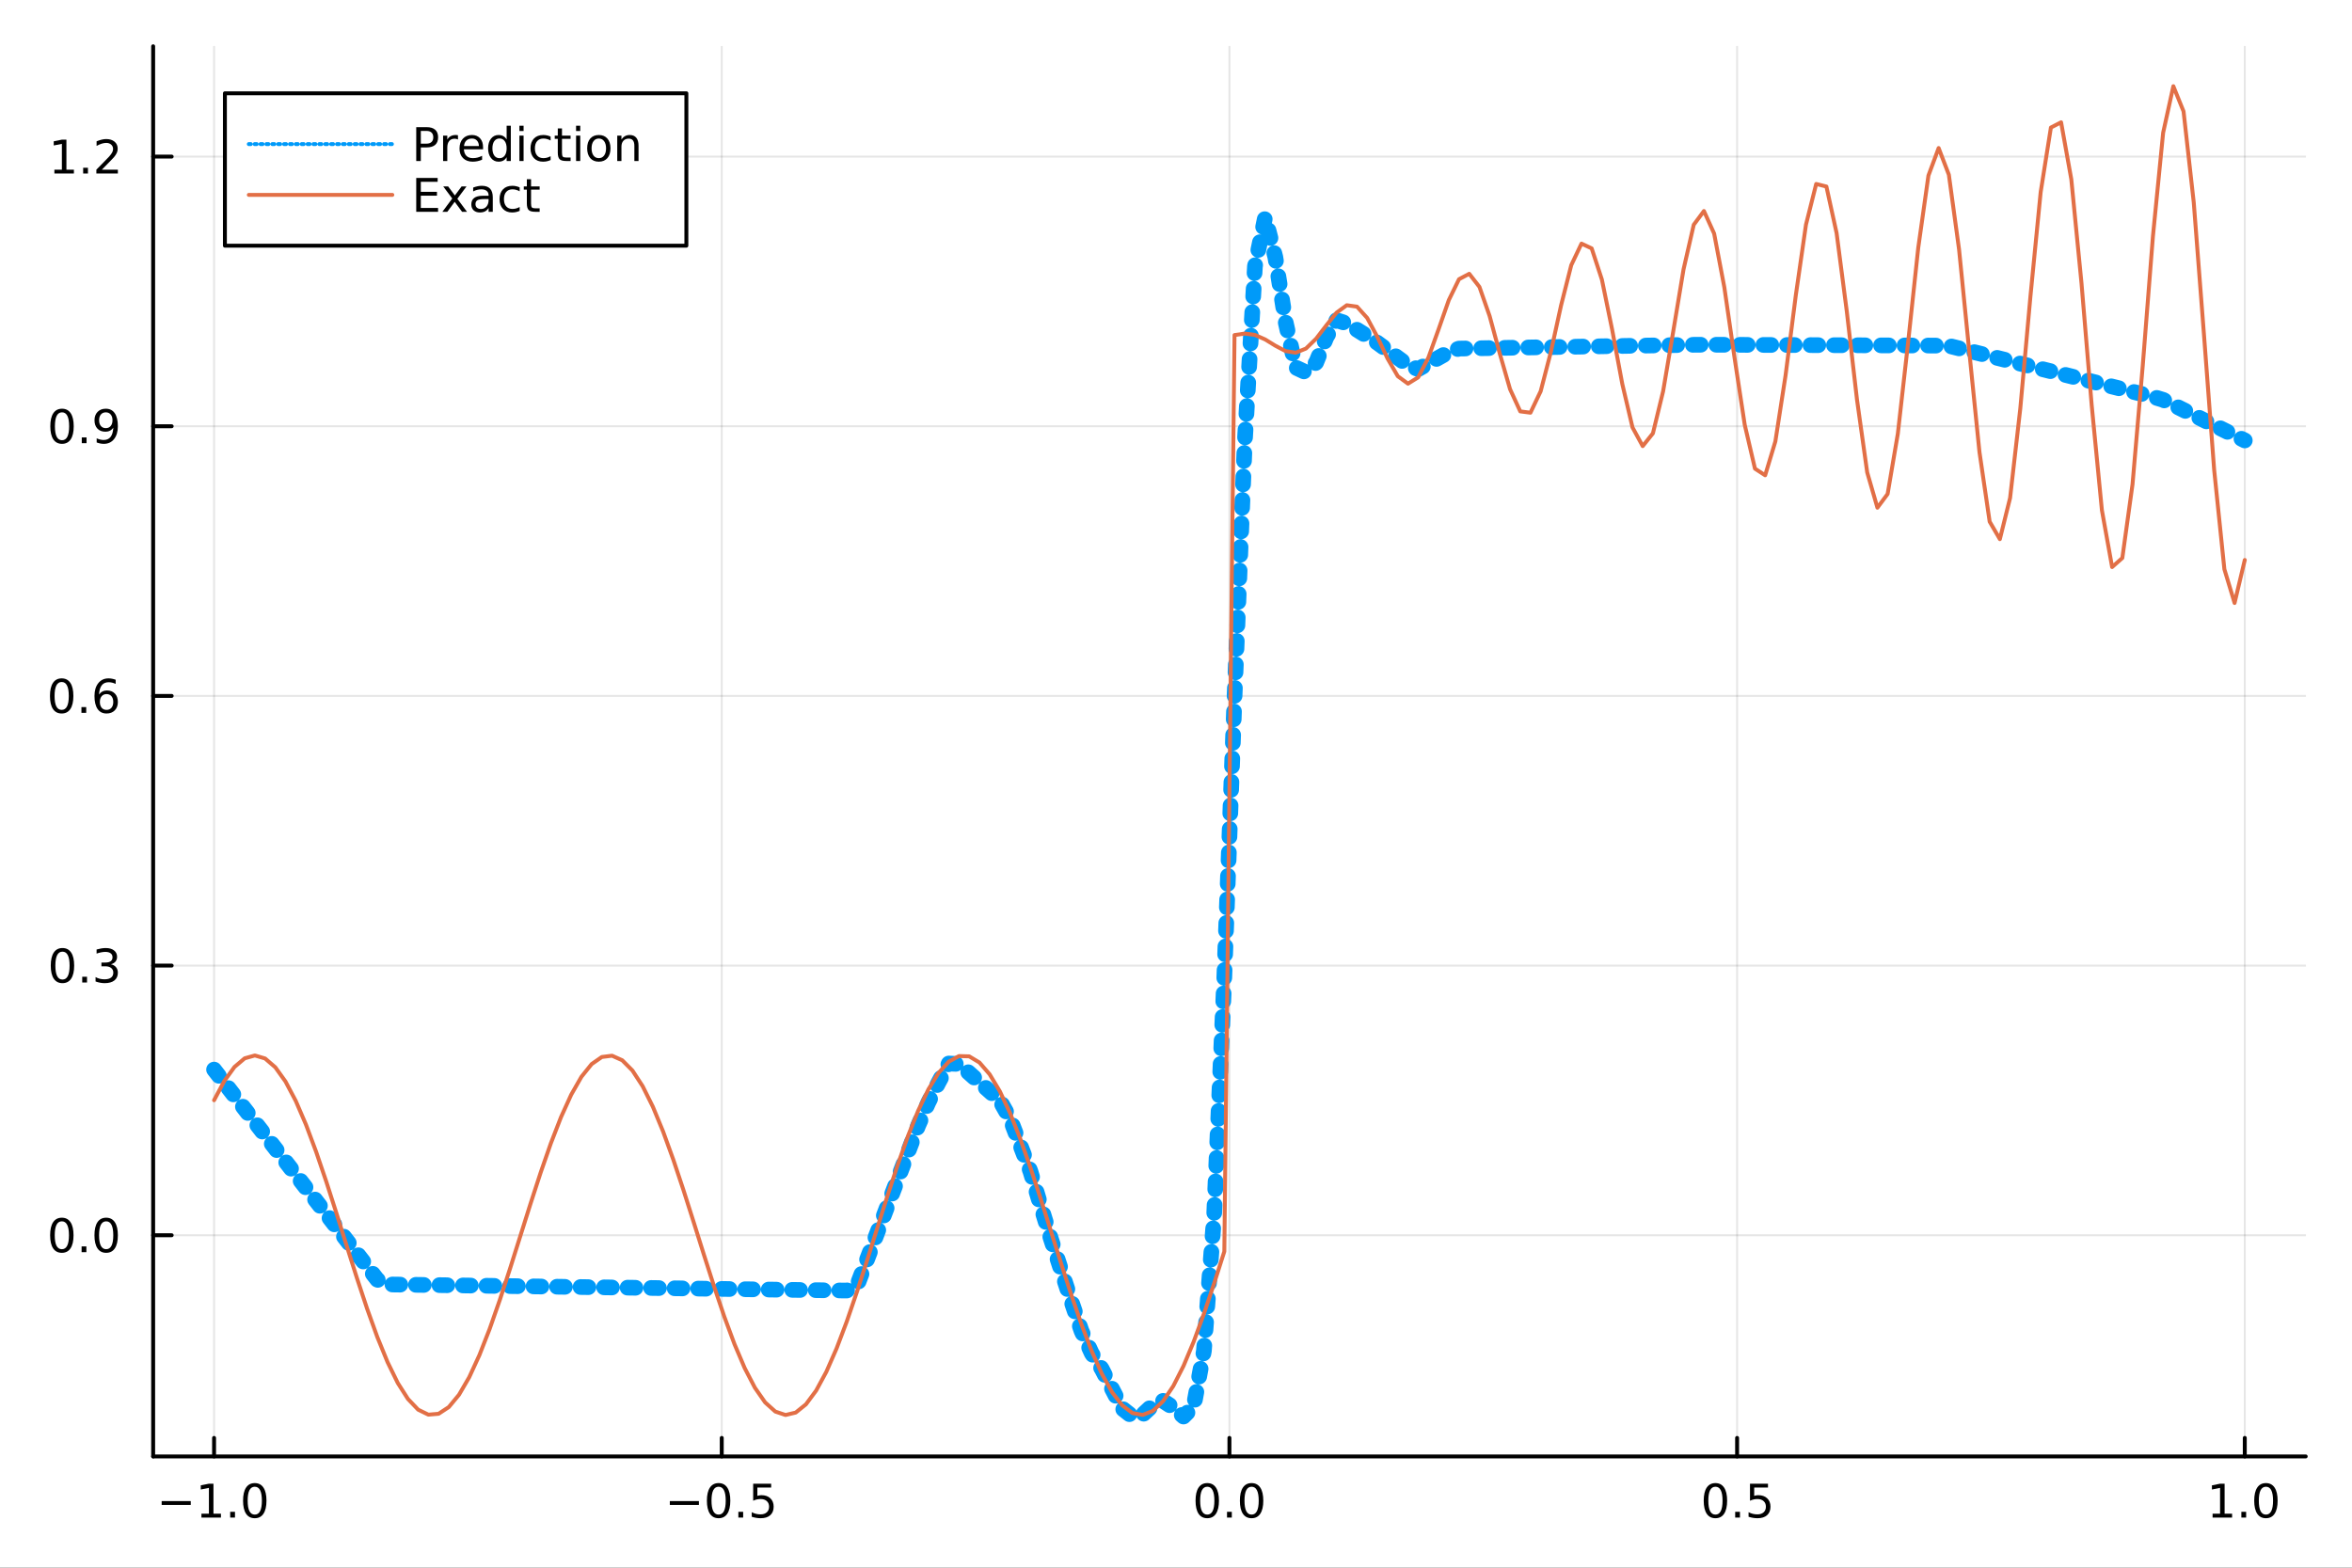 <?xml version="1.0" encoding="utf-8"?>
<svg xmlns="http://www.w3.org/2000/svg" xmlns:xlink="http://www.w3.org/1999/xlink" width="600" height="400" viewBox="0 0 2400 1600">
<rect x="0" y="0" width="2400" height="1600" fill="#333333" stroke="none"/>
<defs>
  <clipPath id="clip990">
    <rect x="0" y="0" width="2400" height="1600"/>
  </clipPath>
</defs>
<path clip-path="url(#clip990)" d="
M0 1600 L2400 1600 L2400 0 L0 0  Z
  " fill="#ffffff" fill-rule="evenodd" fill-opacity="1"/>
<defs>
  <clipPath id="clip991">
    <rect x="480" y="0" width="1681" height="1600"/>
  </clipPath>
</defs>
<path clip-path="url(#clip990)" d="
M156.274 1486.45 L2352.76 1486.45 L2352.76 47.244 L156.274 47.244  Z
  " fill="#ffffff" fill-rule="evenodd" fill-opacity="1"/>
<defs>
  <clipPath id="clip992">
    <rect x="156" y="47" width="2197" height="1440"/>
  </clipPath>
</defs>
<polyline clip-path="url(#clip992)" style="stroke:#000000; stroke-linecap:round; stroke-linejoin:round; stroke-width:2; stroke-opacity:0.1; fill:none" points="
  218.439,1486.45 218.439,47.244 
  "/>
<polyline clip-path="url(#clip992)" style="stroke:#000000; stroke-linecap:round; stroke-linejoin:round; stroke-width:2; stroke-opacity:0.1; fill:none" points="
  736.477,1486.45 736.477,47.244 
  "/>
<polyline clip-path="url(#clip992)" style="stroke:#000000; stroke-linecap:round; stroke-linejoin:round; stroke-width:2; stroke-opacity:0.1; fill:none" points="
  1254.52,1486.45 1254.52,47.244 
  "/>
<polyline clip-path="url(#clip992)" style="stroke:#000000; stroke-linecap:round; stroke-linejoin:round; stroke-width:2; stroke-opacity:0.1; fill:none" points="
  1772.55,1486.45 1772.55,47.244 
  "/>
<polyline clip-path="url(#clip992)" style="stroke:#000000; stroke-linecap:round; stroke-linejoin:round; stroke-width:2; stroke-opacity:0.1; fill:none" points="
  2290.59,1486.45 2290.59,47.244 
  "/>
<polyline clip-path="url(#clip990)" style="stroke:#000000; stroke-linecap:round; stroke-linejoin:round; stroke-width:4; stroke-opacity:1; fill:none" points="
  156.274,1486.45 2352.76,1486.45 
  "/>
<polyline clip-path="url(#clip990)" style="stroke:#000000; stroke-linecap:round; stroke-linejoin:round; stroke-width:4; stroke-opacity:1; fill:none" points="
  218.439,1486.45 218.439,1467.55 
  "/>
<polyline clip-path="url(#clip990)" style="stroke:#000000; stroke-linecap:round; stroke-linejoin:round; stroke-width:4; stroke-opacity:1; fill:none" points="
  736.477,1486.45 736.477,1467.55 
  "/>
<polyline clip-path="url(#clip990)" style="stroke:#000000; stroke-linecap:round; stroke-linejoin:round; stroke-width:4; stroke-opacity:1; fill:none" points="
  1254.52,1486.45 1254.52,1467.55 
  "/>
<polyline clip-path="url(#clip990)" style="stroke:#000000; stroke-linecap:round; stroke-linejoin:round; stroke-width:4; stroke-opacity:1; fill:none" points="
  1772.55,1486.45 1772.55,1467.55 
  "/>
<polyline clip-path="url(#clip990)" style="stroke:#000000; stroke-linecap:round; stroke-linejoin:round; stroke-width:4; stroke-opacity:1; fill:none" points="
  2290.59,1486.45 2290.59,1467.55 
  "/>
<path clip-path="url(#clip990)" d="M164.967 1532.02 L194.643 1532.02 L194.643 1535.95 L164.967 1535.95 L164.967 1532.02 Z" fill="#000000" fill-rule="evenodd" fill-opacity="1" /><path clip-path="url(#clip990)" d="M205.545 1544.91 L213.184 1544.91 L213.184 1518.55 L204.874 1520.21 L204.874 1515.95 L213.138 1514.29 L217.814 1514.29 L217.814 1544.91 L225.453 1544.91 L225.453 1548.85 L205.545 1548.85 L205.545 1544.91 Z" fill="#000000" fill-rule="evenodd" fill-opacity="1" /><path clip-path="url(#clip990)" d="M234.897 1542.97 L239.781 1542.97 L239.781 1548.85 L234.897 1548.85 L234.897 1542.97 Z" fill="#000000" fill-rule="evenodd" fill-opacity="1" /><path clip-path="url(#clip990)" d="M259.966 1517.37 Q256.355 1517.37 254.527 1520.93 Q252.721 1524.47 252.721 1531.6 Q252.721 1538.71 254.527 1542.27 Q256.355 1545.82 259.966 1545.82 Q263.601 1545.82 265.406 1542.27 Q267.235 1538.71 267.235 1531.6 Q267.235 1524.47 265.406 1520.93 Q263.601 1517.37 259.966 1517.37 M259.966 1513.66 Q265.776 1513.66 268.832 1518.27 Q271.911 1522.85 271.911 1531.6 Q271.911 1540.33 268.832 1544.94 Q265.776 1549.52 259.966 1549.52 Q254.156 1549.52 251.077 1544.94 Q248.022 1540.33 248.022 1531.6 Q248.022 1522.85 251.077 1518.27 Q254.156 1513.66 259.966 1513.66 Z" fill="#000000" fill-rule="evenodd" fill-opacity="1" /><path clip-path="url(#clip990)" d="M683.503 1532.02 L713.178 1532.02 L713.178 1535.95 L683.503 1535.95 L683.503 1532.02 Z" fill="#000000" fill-rule="evenodd" fill-opacity="1" /><path clip-path="url(#clip990)" d="M733.271 1517.37 Q729.66 1517.37 727.831 1520.93 Q726.026 1524.47 726.026 1531.6 Q726.026 1538.71 727.831 1542.27 Q729.66 1545.82 733.271 1545.82 Q736.905 1545.82 738.711 1542.27 Q740.539 1538.71 740.539 1531.6 Q740.539 1524.47 738.711 1520.93 Q736.905 1517.37 733.271 1517.37 M733.271 1513.66 Q739.081 1513.66 742.137 1518.27 Q745.215 1522.85 745.215 1531.6 Q745.215 1540.33 742.137 1544.94 Q739.081 1549.52 733.271 1549.52 Q727.461 1549.52 724.382 1544.94 Q721.327 1540.33 721.327 1531.6 Q721.327 1522.85 724.382 1518.27 Q727.461 1513.66 733.271 1513.66 Z" fill="#000000" fill-rule="evenodd" fill-opacity="1" /><path clip-path="url(#clip990)" d="M753.433 1542.97 L758.317 1542.97 L758.317 1548.85 L753.433 1548.85 L753.433 1542.97 Z" fill="#000000" fill-rule="evenodd" fill-opacity="1" /><path clip-path="url(#clip990)" d="M768.548 1514.29 L786.905 1514.29 L786.905 1518.22 L772.831 1518.22 L772.831 1526.7 Q773.849 1526.35 774.868 1526.19 Q775.886 1526 776.905 1526 Q782.692 1526 786.072 1529.17 Q789.451 1532.34 789.451 1537.76 Q789.451 1543.34 785.979 1546.44 Q782.507 1549.52 776.187 1549.52 Q774.011 1549.52 771.743 1549.15 Q769.498 1548.78 767.09 1548.04 L767.09 1543.34 Q769.173 1544.47 771.396 1545.03 Q773.618 1545.58 776.095 1545.58 Q780.099 1545.58 782.437 1543.48 Q784.775 1541.37 784.775 1537.76 Q784.775 1534.15 782.437 1532.04 Q780.099 1529.94 776.095 1529.94 Q774.22 1529.94 772.345 1530.35 Q770.493 1530.77 768.548 1531.65 L768.548 1514.29 Z" fill="#000000" fill-rule="evenodd" fill-opacity="1" /><path clip-path="url(#clip990)" d="M1231.9 1517.37 Q1228.29 1517.37 1226.46 1520.93 Q1224.65 1524.47 1224.65 1531.6 Q1224.65 1538.71 1226.46 1542.27 Q1228.29 1545.82 1231.9 1545.82 Q1235.53 1545.82 1237.34 1542.27 Q1239.17 1538.71 1239.17 1531.6 Q1239.17 1524.47 1237.34 1520.93 Q1235.53 1517.37 1231.9 1517.37 M1231.9 1513.66 Q1237.71 1513.66 1240.77 1518.27 Q1243.84 1522.85 1243.84 1531.6 Q1243.84 1540.33 1240.77 1544.94 Q1237.71 1549.52 1231.9 1549.52 Q1226.09 1549.52 1223.01 1544.94 Q1219.96 1540.33 1219.96 1531.6 Q1219.96 1522.85 1223.01 1518.27 Q1226.09 1513.66 1231.9 1513.66 Z" fill="#000000" fill-rule="evenodd" fill-opacity="1" /><path clip-path="url(#clip990)" d="M1252.06 1542.97 L1256.95 1542.97 L1256.95 1548.85 L1252.06 1548.85 L1252.06 1542.97 Z" fill="#000000" fill-rule="evenodd" fill-opacity="1" /><path clip-path="url(#clip990)" d="M1277.13 1517.37 Q1273.52 1517.37 1271.69 1520.93 Q1269.89 1524.47 1269.89 1531.6 Q1269.89 1538.71 1271.69 1542.27 Q1273.52 1545.82 1277.13 1545.82 Q1280.76 1545.82 1282.57 1542.27 Q1284.4 1538.71 1284.4 1531.6 Q1284.4 1524.47 1282.57 1520.93 Q1280.76 1517.37 1277.13 1517.37 M1277.13 1513.66 Q1282.94 1513.66 1286 1518.27 Q1289.08 1522.85 1289.08 1531.6 Q1289.08 1540.33 1286 1544.94 Q1282.94 1549.52 1277.13 1549.52 Q1271.32 1549.52 1268.24 1544.94 Q1265.19 1540.33 1265.19 1531.6 Q1265.19 1522.85 1268.24 1518.27 Q1271.32 1513.66 1277.13 1513.66 Z" fill="#000000" fill-rule="evenodd" fill-opacity="1" /><path clip-path="url(#clip990)" d="M1750.44 1517.37 Q1746.82 1517.37 1745 1520.93 Q1743.19 1524.47 1743.19 1531.6 Q1743.19 1538.71 1745 1542.27 Q1746.82 1545.82 1750.44 1545.82 Q1754.07 1545.82 1755.88 1542.27 Q1757.7 1538.71 1757.7 1531.6 Q1757.7 1524.47 1755.88 1520.93 Q1754.07 1517.37 1750.44 1517.37 M1750.44 1513.66 Q1756.25 1513.66 1759.3 1518.27 Q1762.38 1522.85 1762.38 1531.6 Q1762.38 1540.33 1759.3 1544.94 Q1756.25 1549.52 1750.44 1549.52 Q1744.63 1549.52 1741.55 1544.94 Q1738.49 1540.33 1738.49 1531.6 Q1738.49 1522.85 1741.55 1518.27 Q1744.63 1513.66 1750.44 1513.66 Z" fill="#000000" fill-rule="evenodd" fill-opacity="1" /><path clip-path="url(#clip990)" d="M1770.6 1542.97 L1775.48 1542.97 L1775.48 1548.85 L1770.6 1548.85 L1770.6 1542.97 Z" fill="#000000" fill-rule="evenodd" fill-opacity="1" /><path clip-path="url(#clip990)" d="M1785.71 1514.29 L1804.07 1514.29 L1804.07 1518.22 L1790 1518.22 L1790 1526.7 Q1791.01 1526.35 1792.03 1526.19 Q1793.05 1526 1794.07 1526 Q1799.86 1526 1803.24 1529.17 Q1806.62 1532.34 1806.62 1537.76 Q1806.62 1543.34 1803.14 1546.44 Q1799.67 1549.52 1793.35 1549.52 Q1791.18 1549.52 1788.91 1549.15 Q1786.66 1548.78 1784.25 1548.04 L1784.25 1543.34 Q1786.34 1544.47 1788.56 1545.03 Q1790.78 1545.58 1793.26 1545.58 Q1797.26 1545.58 1799.6 1543.48 Q1801.94 1541.37 1801.94 1537.76 Q1801.94 1534.15 1799.6 1532.04 Q1797.26 1529.94 1793.26 1529.94 Q1791.38 1529.94 1789.51 1530.35 Q1787.66 1530.77 1785.71 1531.65 L1785.71 1514.29 Z" fill="#000000" fill-rule="evenodd" fill-opacity="1" /><path clip-path="url(#clip990)" d="M2257.74 1544.91 L2265.38 1544.91 L2265.38 1518.55 L2257.07 1520.21 L2257.07 1515.95 L2265.34 1514.29 L2270.01 1514.29 L2270.01 1544.91 L2277.65 1544.91 L2277.65 1548.85 L2257.74 1548.85 L2257.74 1544.91 Z" fill="#000000" fill-rule="evenodd" fill-opacity="1" /><path clip-path="url(#clip990)" d="M2287.1 1542.97 L2291.98 1542.97 L2291.98 1548.85 L2287.1 1548.85 L2287.1 1542.97 Z" fill="#000000" fill-rule="evenodd" fill-opacity="1" /><path clip-path="url(#clip990)" d="M2312.17 1517.37 Q2308.55 1517.37 2306.73 1520.93 Q2304.92 1524.47 2304.92 1531.6 Q2304.92 1538.71 2306.73 1542.27 Q2308.55 1545.82 2312.17 1545.82 Q2315.8 1545.82 2317.61 1542.27 Q2319.43 1538.71 2319.43 1531.6 Q2319.43 1524.47 2317.61 1520.93 Q2315.8 1517.37 2312.17 1517.37 M2312.17 1513.66 Q2317.98 1513.66 2321.03 1518.27 Q2324.11 1522.85 2324.11 1531.6 Q2324.11 1540.33 2321.03 1544.94 Q2317.98 1549.52 2312.17 1549.52 Q2306.36 1549.52 2303.28 1544.94 Q2300.22 1540.33 2300.22 1531.6 Q2300.22 1522.85 2303.28 1518.27 Q2306.36 1513.66 2312.17 1513.66 Z" fill="#000000" fill-rule="evenodd" fill-opacity="1" /><polyline clip-path="url(#clip992)" style="stroke:#000000; stroke-linecap:round; stroke-linejoin:round; stroke-width:2; stroke-opacity:0.1; fill:none" points="
  156.274,1260.7 2352.76,1260.7 
  "/>
<polyline clip-path="url(#clip992)" style="stroke:#000000; stroke-linecap:round; stroke-linejoin:round; stroke-width:2; stroke-opacity:0.1; fill:none" points="
  156.274,985.483 2352.76,985.483 
  "/>
<polyline clip-path="url(#clip992)" style="stroke:#000000; stroke-linecap:round; stroke-linejoin:round; stroke-width:2; stroke-opacity:0.1; fill:none" points="
  156.274,710.263 2352.76,710.263 
  "/>
<polyline clip-path="url(#clip992)" style="stroke:#000000; stroke-linecap:round; stroke-linejoin:round; stroke-width:2; stroke-opacity:0.1; fill:none" points="
  156.274,435.043 2352.76,435.043 
  "/>
<polyline clip-path="url(#clip992)" style="stroke:#000000; stroke-linecap:round; stroke-linejoin:round; stroke-width:2; stroke-opacity:0.1; fill:none" points="
  156.274,159.822 2352.76,159.822 
  "/>
<polyline clip-path="url(#clip990)" style="stroke:#000000; stroke-linecap:round; stroke-linejoin:round; stroke-width:4; stroke-opacity:1; fill:none" points="
  156.274,1486.45 156.274,47.244 
  "/>
<polyline clip-path="url(#clip990)" style="stroke:#000000; stroke-linecap:round; stroke-linejoin:round; stroke-width:4; stroke-opacity:1; fill:none" points="
  156.274,1260.7 175.172,1260.7 
  "/>
<polyline clip-path="url(#clip990)" style="stroke:#000000; stroke-linecap:round; stroke-linejoin:round; stroke-width:4; stroke-opacity:1; fill:none" points="
  156.274,985.483 175.172,985.483 
  "/>
<polyline clip-path="url(#clip990)" style="stroke:#000000; stroke-linecap:round; stroke-linejoin:round; stroke-width:4; stroke-opacity:1; fill:none" points="
  156.274,710.263 175.172,710.263 
  "/>
<polyline clip-path="url(#clip990)" style="stroke:#000000; stroke-linecap:round; stroke-linejoin:round; stroke-width:4; stroke-opacity:1; fill:none" points="
  156.274,435.043 175.172,435.043 
  "/>
<polyline clip-path="url(#clip990)" style="stroke:#000000; stroke-linecap:round; stroke-linejoin:round; stroke-width:4; stroke-opacity:1; fill:none" points="
  156.274,159.822 175.172,159.822 
  "/>
<path clip-path="url(#clip990)" d="M63.099 1246.5 Q59.487 1246.5 57.659 1250.07 Q55.853 1253.61 55.853 1260.74 Q55.853 1267.84 57.659 1271.41 Q59.487 1274.95 63.099 1274.95 Q66.733 1274.95 68.538 1271.41 Q70.367 1267.84 70.367 1260.74 Q70.367 1253.61 68.538 1250.07 Q66.733 1246.5 63.099 1246.5 M63.099 1242.8 Q68.909 1242.8 71.964 1247.4 Q75.043 1251.99 75.043 1260.74 Q75.043 1269.46 71.964 1274.07 Q68.909 1278.65 63.099 1278.65 Q57.288 1278.65 54.21 1274.07 Q51.154 1269.46 51.154 1260.74 Q51.154 1251.99 54.21 1247.4 Q57.288 1242.8 63.099 1242.8 Z" fill="#000000" fill-rule="evenodd" fill-opacity="1" /><path clip-path="url(#clip990)" d="M83.26 1272.1 L88.145 1272.1 L88.145 1277.98 L83.26 1277.98 L83.26 1272.1 Z" fill="#000000" fill-rule="evenodd" fill-opacity="1" /><path clip-path="url(#clip990)" d="M108.33 1246.5 Q104.719 1246.5 102.89 1250.07 Q101.084 1253.61 101.084 1260.74 Q101.084 1267.84 102.89 1271.41 Q104.719 1274.95 108.33 1274.95 Q111.964 1274.95 113.77 1271.41 Q115.598 1267.84 115.598 1260.74 Q115.598 1253.61 113.77 1250.07 Q111.964 1246.5 108.33 1246.5 M108.33 1242.8 Q114.14 1242.8 117.195 1247.4 Q120.274 1251.99 120.274 1260.74 Q120.274 1269.46 117.195 1274.07 Q114.14 1278.65 108.33 1278.65 Q102.52 1278.65 99.441 1274.07 Q96.385 1269.46 96.385 1260.74 Q96.385 1251.99 99.441 1247.4 Q102.52 1242.8 108.33 1242.8 Z" fill="#000000" fill-rule="evenodd" fill-opacity="1" /><path clip-path="url(#clip990)" d="M63.747 971.282 Q60.136 971.282 58.307 974.846 Q56.501 978.388 56.501 985.518 Q56.501 992.624 58.307 996.189 Q60.136 999.731 63.747 999.731 Q67.381 999.731 69.186 996.189 Q71.015 992.624 71.015 985.518 Q71.015 978.388 69.186 974.846 Q67.381 971.282 63.747 971.282 M63.747 967.578 Q69.557 967.578 72.612 972.184 Q75.691 976.768 75.691 985.518 Q75.691 994.244 72.612 998.851 Q69.557 1003.43 63.747 1003.43 Q57.937 1003.43 54.858 998.851 Q51.802 994.244 51.802 985.518 Q51.802 976.768 54.858 972.184 Q57.937 967.578 63.747 967.578 Z" fill="#000000" fill-rule="evenodd" fill-opacity="1" /><path clip-path="url(#clip990)" d="M83.909 996.883 L88.793 996.883 L88.793 1002.76 L83.909 1002.76 L83.909 996.883 Z" fill="#000000" fill-rule="evenodd" fill-opacity="1" /><path clip-path="url(#clip990)" d="M113.145 984.129 Q116.501 984.846 118.376 987.115 Q120.274 989.383 120.274 992.717 Q120.274 997.832 116.756 1000.63 Q113.237 1003.43 106.756 1003.43 Q104.58 1003.43 102.265 1002.99 Q99.973 1002.58 97.52 1001.72 L97.52 997.207 Q99.464 998.342 101.779 998.92 Q104.094 999.499 106.617 999.499 Q111.015 999.499 113.307 997.763 Q115.621 996.027 115.621 992.717 Q115.621 989.661 113.469 987.948 Q111.339 986.212 107.52 986.212 L103.492 986.212 L103.492 982.37 L107.705 982.37 Q111.154 982.37 112.983 981.004 Q114.811 979.615 114.811 977.022 Q114.811 974.36 112.913 972.948 Q111.038 971.513 107.52 971.513 Q105.598 971.513 103.399 971.93 Q101.2 972.346 98.561 973.226 L98.561 969.059 Q101.223 968.319 103.538 967.948 Q105.876 967.578 107.936 967.578 Q113.26 967.578 116.362 970.008 Q119.464 972.416 119.464 976.536 Q119.464 979.407 117.82 981.397 Q116.177 983.365 113.145 984.129 Z" fill="#000000" fill-rule="evenodd" fill-opacity="1" /><path clip-path="url(#clip990)" d="M62.937 696.061 Q59.325 696.061 57.497 699.626 Q55.691 703.168 55.691 710.297 Q55.691 717.404 57.497 720.969 Q59.325 724.51 62.937 724.51 Q66.571 724.51 68.376 720.969 Q70.205 717.404 70.205 710.297 Q70.205 703.168 68.376 699.626 Q66.571 696.061 62.937 696.061 M62.937 692.358 Q68.747 692.358 71.802 696.964 Q74.881 701.548 74.881 710.297 Q74.881 719.024 71.802 723.631 Q68.747 728.214 62.937 728.214 Q57.126 728.214 54.048 723.631 Q50.992 719.024 50.992 710.297 Q50.992 701.548 54.048 696.964 Q57.126 692.358 62.937 692.358 Z" fill="#000000" fill-rule="evenodd" fill-opacity="1" /><path clip-path="url(#clip990)" d="M83.098 721.663 L87.983 721.663 L87.983 727.543 L83.098 727.543 L83.098 721.663 Z" fill="#000000" fill-rule="evenodd" fill-opacity="1" /><path clip-path="url(#clip990)" d="M108.746 708.399 Q105.598 708.399 103.746 710.552 Q101.918 712.705 101.918 716.455 Q101.918 720.182 103.746 722.358 Q105.598 724.51 108.746 724.51 Q111.895 724.51 113.723 722.358 Q115.575 720.182 115.575 716.455 Q115.575 712.705 113.723 710.552 Q111.895 708.399 108.746 708.399 M118.029 693.747 L118.029 698.006 Q116.27 697.173 114.464 696.733 Q112.682 696.293 110.922 696.293 Q106.293 696.293 103.839 699.418 Q101.409 702.543 101.061 708.862 Q102.427 706.848 104.487 705.784 Q106.547 704.696 109.024 704.696 Q114.233 704.696 117.242 707.867 Q120.274 711.015 120.274 716.455 Q120.274 721.779 117.126 724.996 Q113.978 728.214 108.746 728.214 Q102.751 728.214 99.58 723.631 Q96.409 719.024 96.409 710.297 Q96.409 702.103 100.297 697.242 Q104.186 692.358 110.737 692.358 Q112.496 692.358 114.279 692.705 Q116.084 693.052 118.029 693.747 Z" fill="#000000" fill-rule="evenodd" fill-opacity="1" /><path clip-path="url(#clip990)" d="M63.284 420.841 Q59.673 420.841 57.844 424.406 Q56.038 427.948 56.038 435.077 Q56.038 442.184 57.844 445.749 Q59.673 449.29 63.284 449.29 Q66.918 449.29 68.724 445.749 Q70.552 442.184 70.552 435.077 Q70.552 427.948 68.724 424.406 Q66.918 420.841 63.284 420.841 M63.284 417.138 Q69.094 417.138 72.149 421.744 Q75.228 426.327 75.228 435.077 Q75.228 443.804 72.149 448.411 Q69.094 452.994 63.284 452.994 Q57.474 452.994 54.395 448.411 Q51.339 443.804 51.339 435.077 Q51.339 426.327 54.395 421.744 Q57.474 417.138 63.284 417.138 Z" fill="#000000" fill-rule="evenodd" fill-opacity="1" /><path clip-path="url(#clip990)" d="M83.446 446.443 L88.33 446.443 L88.33 452.323 L83.446 452.323 L83.446 446.443 Z" fill="#000000" fill-rule="evenodd" fill-opacity="1" /><path clip-path="url(#clip990)" d="M98.654 451.605 L98.654 447.346 Q100.413 448.179 102.219 448.619 Q104.024 449.059 105.76 449.059 Q110.39 449.059 112.82 445.957 Q115.274 442.832 115.621 436.489 Q114.279 438.48 112.219 439.545 Q110.158 440.61 107.658 440.61 Q102.473 440.61 99.441 437.485 Q96.432 434.337 96.432 428.897 Q96.432 423.573 99.58 420.355 Q102.728 417.138 107.959 417.138 Q113.955 417.138 117.103 421.744 Q120.274 426.327 120.274 435.077 Q120.274 443.249 116.385 448.133 Q112.52 452.994 105.969 452.994 Q104.209 452.994 102.404 452.647 Q100.598 452.299 98.654 451.605 M107.959 436.952 Q111.108 436.952 112.936 434.8 Q114.788 432.647 114.788 428.897 Q114.788 425.17 112.936 423.017 Q111.108 420.841 107.959 420.841 Q104.811 420.841 102.959 423.017 Q101.131 425.17 101.131 428.897 Q101.131 432.647 102.959 434.8 Q104.811 436.952 107.959 436.952 Z" fill="#000000" fill-rule="evenodd" fill-opacity="1" /><path clip-path="url(#clip990)" d="M55.506 173.167 L63.145 173.167 L63.145 146.802 L54.835 148.468 L54.835 144.209 L63.099 142.542 L67.774 142.542 L67.774 173.167 L75.413 173.167 L75.413 177.102 L55.506 177.102 L55.506 173.167 Z" fill="#000000" fill-rule="evenodd" fill-opacity="1" /><path clip-path="url(#clip990)" d="M84.858 171.223 L89.742 171.223 L89.742 177.102 L84.858 177.102 L84.858 171.223 Z" fill="#000000" fill-rule="evenodd" fill-opacity="1" /><path clip-path="url(#clip990)" d="M103.955 173.167 L120.274 173.167 L120.274 177.102 L98.33 177.102 L98.33 173.167 Q100.992 170.413 105.575 165.783 Q110.182 161.13 111.362 159.788 Q113.608 157.265 114.487 155.528 Q115.39 153.769 115.39 152.079 Q115.39 149.325 113.445 147.589 Q111.524 145.853 108.422 145.853 Q106.223 145.853 103.77 146.616 Q101.339 147.38 98.561 148.931 L98.561 144.209 Q101.385 143.075 103.839 142.496 Q106.293 141.917 108.33 141.917 Q113.7 141.917 116.895 144.603 Q120.089 147.288 120.089 151.778 Q120.089 153.908 119.279 155.829 Q118.492 157.728 116.385 160.32 Q115.807 160.991 112.705 164.209 Q109.603 167.403 103.955 173.167 Z" fill="#000000" fill-rule="evenodd" fill-opacity="1" /><polyline clip-path="url(#clip992)" style="stroke:#009af9; stroke-linecap:round; stroke-linejoin:round; stroke-width:16; stroke-opacity:1; fill:none" stroke-dasharray="8, 16" points="
  218.439,1091.64 228.852,1105.04 239.264,1118.44 249.677,1131.84 260.09,1145.24 270.503,1158.64 280.916,1172.03 291.329,1185.43 301.741,1198.83 312.154,1212.23 
  322.567,1225.63 332.98,1239.03 343.393,1252.43 353.805,1265.83 364.218,1279.23 374.631,1292.63 385.044,1306.03 395.457,1310.92 405.87,1311.06 416.282,1311.2 
  426.695,1311.34 437.108,1311.47 447.521,1311.61 457.934,1311.75 468.347,1311.89 478.759,1312.03 489.172,1312.17 499.585,1312.31 509.998,1312.45 520.411,1312.59 
  530.824,1312.73 541.236,1312.87 551.649,1313.01 562.062,1313.15 572.475,1313.29 582.888,1313.43 593.301,1313.57 603.713,1313.71 614.126,1313.85 624.539,1313.99 
  634.952,1314.12 645.365,1314.26 655.777,1314.4 666.19,1314.54 676.603,1314.68 687.016,1314.82 697.429,1314.96 707.842,1315.1 718.254,1315.24 728.667,1315.38 
  739.08,1315.52 749.493,1315.66 759.906,1315.8 770.319,1315.94 780.731,1316.08 791.144,1316.22 801.557,1316.36 811.97,1316.5 822.383,1316.64 832.796,1316.77 
  843.208,1316.91 853.621,1317.05 864.034,1317.14 874.447,1312.4 884.86,1285.11 895.273,1257.83 905.685,1230.54 916.098,1203.26 926.511,1175.97 936.924,1148.68 
  947.337,1124.99 957.749,1104.63 968.162,1085.45 978.575,1085.93 988.988,1095.22 999.401,1104.51 1009.81,1113.8 1020.23,1123.09 1030.64,1141.57 1041.05,1168.6 
  1051.46,1195.54 1061.88,1230.32 1072.29,1264.13 1082.7,1295.95 1093.12,1327.77 1103.53,1358.28 1113.94,1381.05 1124.35,1397.32 1134.77,1417.51 1145.18,1437.54 
  1155.59,1445.72 1166.01,1443.8 1176.42,1434.1 1186.83,1429.76 1197.24,1436.6 1207.66,1445.72 1218.07,1435.38 1228.48,1378.64 1238.9,1240.8 1249.31,996.918 
  1259.72,711.409 1270.13,452.296 1280.55,271.763 1290.96,221.652 1301.37,262.462 1311.79,328.382 1322.2,375.116 1332.61,380.014 1343.02,369.943 1353.44,344.201 
  1363.85,326.829 1374.26,330.09 1384.68,336.56 1395.09,343.081 1405.5,349.859 1415.91,357.502 1426.33,365.145 1436.74,372.787 1447.15,376.722 1457.57,370.907 
  1467.98,365.093 1478.39,359.278 1488.8,355.774 1499.22,355.606 1509.63,355.438 1520.04,355.269 1530.45,355.1 1540.87,354.932 1551.28,354.764 1561.69,354.595 
  1572.11,354.427 1582.52,354.258 1592.93,354.09 1603.34,353.921 1613.76,353.753 1624.17,353.584 1634.58,353.416 1645,353.247 1655.41,353.079 1665.82,352.911 
  1676.23,352.742 1686.65,352.573 1697.06,352.405 1707.47,352.236 1717.89,352.068 1728.3,351.9 1738.71,351.81 1749.12,351.85 1759.54,351.889 1769.95,351.928 
  1780.36,351.967 1790.78,352.006 1801.19,352.045 1811.6,352.084 1822.01,352.123 1832.43,352.162 1842.84,352.201 1853.25,352.241 1863.67,352.28 1874.08,352.319 
  1884.49,352.358 1894.9,352.396 1905.32,352.435 1915.73,352.475 1926.14,352.514 1936.56,352.553 1946.97,352.592 1957.38,352.631 1967.79,352.67 1978.21,352.709 
  1988.62,352.943 1999.03,355.54 2009.45,358.14 2019.86,360.738 2030.27,363.335 2040.68,365.933 2051.1,368.531 2061.51,371.129 2071.92,373.728 2082.33,376.326 
  2092.75,378.924 2103.16,381.523 2113.57,384.12 2123.99,386.719 2134.4,389.317 2144.81,391.915 2155.22,394.514 2165.64,397.111 2176.05,399.709 2186.46,402.307 
  2196.88,404.906 2207.29,408.088 2217.7,413.266 2228.11,418.444 2238.53,423.623 2248.94,428.801 2259.35,433.978 2269.77,439.157 2280.18,444.335 2290.59,449.513 
  
  "/>
<polyline clip-path="url(#clip992)" style="stroke:#e26f46; stroke-linecap:round; stroke-linejoin:round; stroke-width:4; stroke-opacity:1; fill:none" points="
  218.439,1122.91 228.852,1103.36 239.264,1088.95 249.677,1080.14 260.09,1077.22 270.503,1080.3 280.916,1089.26 291.329,1103.81 301.741,1123.49 312.154,1147.64 
  322.567,1175.49 332.98,1206.12 343.393,1238.52 353.805,1271.65 364.218,1304.43 374.631,1335.78 385.044,1364.67 395.457,1390.18 405.87,1411.45 416.282,1427.81 
  426.695,1438.72 437.108,1443.81 447.521,1442.93 457.934,1436.1 468.347,1423.54 478.759,1405.68 489.172,1383.08 499.585,1356.48 509.998,1326.76 520.411,1294.89 
  530.824,1261.89 541.236,1228.86 551.649,1196.87 562.062,1166.96 572.475,1140.12 582.888,1117.2 593.301,1098.97 603.713,1086.02 614.126,1078.77 624.539,1077.46 
  634.952,1082.13 645.365,1092.62 655.777,1108.61 666.19,1129.55 676.603,1154.78 687.016,1183.46 697.429,1214.67 707.842,1247.37 718.254,1280.52 728.667,1313.01 
  739.08,1343.8 749.493,1371.88 759.906,1396.32 770.319,1416.34 780.731,1431.29 791.144,1440.66 801.557,1444.16 811.97,1441.67 822.383,1433.28 832.796,1419.26 
  843.208,1400.06 853.621,1376.31 864.034,1348.79 874.447,1318.39 884.86,1286.11 895.273,1253 905.685,1220.15 916.098,1188.61 926.511,1159.43 936.924,1133.56 
  947.337,1111.83 957.749,1094.97 968.162,1083.51 978.575,1077.83 988.988,1078.13 999.401,1084.38 1009.81,1096.39 1020.23,1113.76 1030.64,1135.92 1041.05,1162.16 
  1051.46,1191.62 1061.88,1223.33 1072.29,1256.26 1082.7,1289.33 1093.12,1321.47 1103.53,1351.63 1113.94,1378.82 1124.35,1402.15 1134.77,1420.87 1145.18,1434.36 
  1155.59,1442.18 1166.01,1444.08 1176.42,1440 1186.83,1430.06 1197.24,1414.6 1207.66,1394.11 1218.07,1369.27 1228.48,1340.88 1238.9,1309.88 1249.31,1277.28 
  1259.72,341.97 1270.13,340.454 1280.55,341.834 1290.96,346.428 1301.37,352.828 1311.79,358.329 1322.2,359.959 1332.61,355.725 1343.02,345.634 1353.44,332.029 
  1363.85,319.084 1374.26,311.521 1384.68,312.972 1395.09,324.511 1405.5,343.919 1415.91,366.007 1426.33,383.993 1436.74,391.58 1447.15,385.086 1457.57,364.934 
  1467.98,335.949 1478.39,306.244 1488.8,284.954 1499.22,279.439 1509.63,292.809 1520.04,322.595 1530.45,361.064 1540.87,397.2 1551.28,419.863 1561.69,421.206 
  1572.11,399.31 1582.52,359.183 1592.93,311.682 1603.34,270.594 1613.76,248.63 1624.17,253.514 1634.58,285.358 1645,336.193 1655.41,391.922 1665.82,436.221 
  1676.23,455.32 1686.65,442.259 1697.06,399.313 1707.47,337.758 1717.89,274.943 1728.3,229.397 1738.71,215.37 1749.12,238.403 1759.54,293.302 1769.95,365.222 
  1780.36,433.663 1790.78,478.315 1801.19,485.078 1811.6,450.48 1822.01,383.111 1832.43,301.546 1842.84,229.232 1853.25,187.746 1863.67,190.369 1874.08,237.875 
  1884.49,317.873 1894.9,408.002 1905.32,482.181 1915.73,518.15 1926.14,504.143 1936.56,442.678 1946.97,350.266 1957.38,252.997 1967.79,179.179 1978.21,151.1 
  1988.62,178.311 1999.03,254.46 2009.45,358.694 2019.86,461.352 2030.27,532.412 2040.68,550.261 2051.1,508.252 2061.51,417.05 2071.92,301.972 2082.33,195.967 
  2092.75,130.182 2103.16,124.816 2113.57,182.942 2123.99,289.185 2134.4,413.758 2144.81,520.808 2155.22,578.734 2165.64,569.512 2176.05,494.265 2186.46,373.386 
  2196.88,241.026 2207.29,135.45 2217.7,87.976 2228.11,113.694 2238.53,206.712 2248.94,341.419 2259.35,479.523 2269.77,580.939 2280.18,615.413 2290.59,571.545 
  
  "/>
<path clip-path="url(#clip990)" d="
M229.49 250.738 L700.371 250.738 L700.371 95.218 L229.49 95.218  Z
  " fill="#ffffff" fill-rule="evenodd" fill-opacity="1"/>
<polyline clip-path="url(#clip990)" style="stroke:#000000; stroke-linecap:round; stroke-linejoin:round; stroke-width:4; stroke-opacity:1; fill:none" points="
  229.49,250.738 700.371,250.738 700.371,95.218 229.49,95.218 229.49,250.738 
  "/>
<polyline clip-path="url(#clip990)" style="stroke:#009af9; stroke-linecap:round; stroke-linejoin:round; stroke-width:4; stroke-opacity:1; fill:none" stroke-dasharray="2, 4" points="
  253.896,147.058 400.328,147.058 
  "/>
<path clip-path="url(#clip990)" d="M429.409 133.62 L429.409 146.606 L435.289 146.606 Q438.552 146.606 440.335 144.916 Q442.117 143.227 442.117 140.102 Q442.117 137 440.335 135.31 Q438.552 133.62 435.289 133.62 L429.409 133.62 M424.733 129.778 L435.289 129.778 Q441.099 129.778 444.062 132.416 Q447.048 135.032 447.048 140.102 Q447.048 145.217 444.062 147.833 Q441.099 150.449 435.289 150.449 L429.409 150.449 L429.409 164.338 L424.733 164.338 L424.733 129.778 Z" fill="#000000" fill-rule="evenodd" fill-opacity="1" /><path clip-path="url(#clip990)" d="M467.325 142.393 Q466.608 141.977 465.751 141.791 Q464.918 141.583 463.899 141.583 Q460.288 141.583 458.344 143.944 Q456.423 146.282 456.423 150.68 L456.423 164.338 L452.14 164.338 L452.14 138.412 L456.423 138.412 L456.423 142.44 Q457.765 140.078 459.918 138.944 Q462.071 137.787 465.149 137.787 Q465.589 137.787 466.122 137.856 Q466.654 137.903 467.302 138.018 L467.325 142.393 Z" fill="#000000" fill-rule="evenodd" fill-opacity="1" /><path clip-path="url(#clip990)" d="M492.927 150.31 L492.927 152.393 L473.344 152.393 Q473.622 156.791 475.983 159.106 Q478.367 161.398 482.603 161.398 Q485.057 161.398 487.348 160.796 Q489.663 160.194 491.932 158.99 L491.932 163.018 Q489.64 163.99 487.233 164.5 Q484.825 165.009 482.348 165.009 Q476.145 165.009 472.511 161.398 Q468.899 157.787 468.899 151.629 Q468.899 145.264 472.325 141.537 Q475.774 137.787 481.608 137.787 Q486.839 137.787 489.872 141.166 Q492.927 144.523 492.927 150.31 M488.668 149.06 Q488.622 145.565 486.7 143.481 Q484.802 141.398 481.654 141.398 Q478.089 141.398 475.936 143.412 Q473.807 145.426 473.483 149.083 L488.668 149.06 Z" fill="#000000" fill-rule="evenodd" fill-opacity="1" /><path clip-path="url(#clip990)" d="M516.978 142.347 L516.978 128.319 L521.237 128.319 L521.237 164.338 L516.978 164.338 L516.978 160.449 Q515.635 162.763 513.575 163.898 Q511.538 165.009 508.668 165.009 Q503.969 165.009 501.006 161.259 Q498.066 157.509 498.066 151.398 Q498.066 145.287 501.006 141.537 Q503.969 137.787 508.668 137.787 Q511.538 137.787 513.575 138.921 Q515.635 140.032 516.978 142.347 M502.464 151.398 Q502.464 156.097 504.385 158.782 Q506.33 161.444 509.709 161.444 Q513.089 161.444 515.033 158.782 Q516.978 156.097 516.978 151.398 Q516.978 146.699 515.033 144.037 Q513.089 141.352 509.709 141.352 Q506.33 141.352 504.385 144.037 Q502.464 146.699 502.464 151.398 Z" fill="#000000" fill-rule="evenodd" fill-opacity="1" /><path clip-path="url(#clip990)" d="M530.01 138.412 L534.269 138.412 L534.269 164.338 L530.01 164.338 L530.01 138.412 M530.01 128.319 L534.269 128.319 L534.269 133.713 L530.01 133.713 L530.01 128.319 Z" fill="#000000" fill-rule="evenodd" fill-opacity="1" /><path clip-path="url(#clip990)" d="M561.839 139.407 L561.839 143.389 Q560.033 142.393 558.205 141.907 Q556.399 141.398 554.547 141.398 Q550.404 141.398 548.112 144.037 Q545.82 146.652 545.82 151.398 Q545.82 156.143 548.112 158.782 Q550.404 161.398 554.547 161.398 Q556.399 161.398 558.205 160.912 Q560.033 160.402 561.839 159.407 L561.839 163.342 Q560.056 164.176 558.135 164.592 Q556.237 165.009 554.084 165.009 Q548.228 165.009 544.779 161.328 Q541.33 157.648 541.33 151.398 Q541.33 145.055 544.802 141.421 Q548.297 137.787 554.362 137.787 Q556.33 137.787 558.205 138.203 Q560.08 138.597 561.839 139.407 Z" fill="#000000" fill-rule="evenodd" fill-opacity="1" /><path clip-path="url(#clip990)" d="M573.459 131.051 L573.459 138.412 L582.232 138.412 L582.232 141.722 L573.459 141.722 L573.459 155.796 Q573.459 158.967 574.316 159.87 Q575.195 160.773 577.857 160.773 L582.232 160.773 L582.232 164.338 L577.857 164.338 Q572.927 164.338 571.052 162.509 Q569.177 160.657 569.177 155.796 L569.177 141.722 L566.052 141.722 L566.052 138.412 L569.177 138.412 L569.177 131.051 L573.459 131.051 Z" fill="#000000" fill-rule="evenodd" fill-opacity="1" /><path clip-path="url(#clip990)" d="M587.834 138.412 L592.093 138.412 L592.093 164.338 L587.834 164.338 L587.834 138.412 M587.834 128.319 L592.093 128.319 L592.093 133.713 L587.834 133.713 L587.834 128.319 Z" fill="#000000" fill-rule="evenodd" fill-opacity="1" /><path clip-path="url(#clip990)" d="M611.051 141.398 Q607.626 141.398 605.635 144.083 Q603.644 146.745 603.644 151.398 Q603.644 156.051 605.612 158.736 Q607.602 161.398 611.051 161.398 Q614.454 161.398 616.445 158.713 Q618.436 156.027 618.436 151.398 Q618.436 146.791 616.445 144.106 Q614.454 141.398 611.051 141.398 M611.051 137.787 Q616.607 137.787 619.778 141.398 Q622.95 145.009 622.95 151.398 Q622.95 157.764 619.778 161.398 Q616.607 165.009 611.051 165.009 Q605.473 165.009 602.302 161.398 Q599.153 157.764 599.153 151.398 Q599.153 145.009 602.302 141.398 Q605.473 137.787 611.051 137.787 Z" fill="#000000" fill-rule="evenodd" fill-opacity="1" /><path clip-path="url(#clip990)" d="M651.561 148.689 L651.561 164.338 L647.301 164.338 L647.301 148.828 Q647.301 145.148 645.866 143.319 Q644.431 141.49 641.561 141.49 Q638.112 141.49 636.121 143.69 Q634.13 145.889 634.13 149.685 L634.13 164.338 L629.848 164.338 L629.848 138.412 L634.13 138.412 L634.13 142.44 Q635.658 140.102 637.718 138.944 Q639.801 137.787 642.51 137.787 Q646.977 137.787 649.269 140.565 Q651.561 143.319 651.561 148.689 Z" fill="#000000" fill-rule="evenodd" fill-opacity="1" /><polyline clip-path="url(#clip990)" style="stroke:#e26f46; stroke-linecap:round; stroke-linejoin:round; stroke-width:4; stroke-opacity:1; fill:none" points="
  253.896,198.898 400.328,198.898 
  "/>
<path clip-path="url(#clip990)" d="M424.733 181.618 L446.585 181.618 L446.585 185.553 L429.409 185.553 L429.409 195.784 L445.867 195.784 L445.867 199.719 L429.409 199.719 L429.409 212.242 L447.001 212.242 L447.001 216.178 L424.733 216.178 L424.733 181.618 Z" fill="#000000" fill-rule="evenodd" fill-opacity="1" /><path clip-path="url(#clip990)" d="M476.052 190.252 L466.677 202.867 L476.538 216.178 L471.515 216.178 L463.969 205.992 L456.423 216.178 L451.4 216.178 L461.469 202.613 L452.256 190.252 L457.279 190.252 L464.154 199.488 L471.029 190.252 L476.052 190.252 Z" fill="#000000" fill-rule="evenodd" fill-opacity="1" /><path clip-path="url(#clip990)" d="M494.339 203.145 Q489.177 203.145 487.186 204.326 Q485.196 205.506 485.196 208.354 Q485.196 210.622 486.677 211.965 Q488.182 213.284 490.751 213.284 Q494.293 213.284 496.422 210.784 Q498.575 208.261 498.575 204.094 L498.575 203.145 L494.339 203.145 M502.834 201.386 L502.834 216.178 L498.575 216.178 L498.575 212.242 Q497.117 214.603 494.941 215.738 Q492.765 216.849 489.617 216.849 Q485.635 216.849 483.274 214.627 Q480.936 212.381 480.936 208.631 Q480.936 204.256 483.853 202.034 Q486.793 199.812 492.603 199.812 L498.575 199.812 L498.575 199.395 Q498.575 196.455 496.631 194.858 Q494.71 193.238 491.214 193.238 Q488.992 193.238 486.885 193.77 Q484.779 194.303 482.835 195.367 L482.835 191.432 Q485.173 190.53 487.372 190.09 Q489.571 189.627 491.654 189.627 Q497.279 189.627 500.057 192.543 Q502.834 195.46 502.834 201.386 Z" fill="#000000" fill-rule="evenodd" fill-opacity="1" /><path clip-path="url(#clip990)" d="M530.265 191.247 L530.265 195.229 Q528.459 194.233 526.631 193.747 Q524.825 193.238 522.973 193.238 Q518.83 193.238 516.538 195.877 Q514.246 198.492 514.246 203.238 Q514.246 207.983 516.538 210.622 Q518.83 213.238 522.973 213.238 Q524.825 213.238 526.631 212.752 Q528.459 212.242 530.265 211.247 L530.265 215.182 Q528.482 216.016 526.561 216.432 Q524.663 216.849 522.51 216.849 Q516.654 216.849 513.205 213.168 Q509.756 209.488 509.756 203.238 Q509.756 196.895 513.228 193.261 Q516.723 189.627 522.788 189.627 Q524.756 189.627 526.631 190.043 Q528.506 190.437 530.265 191.247 Z" fill="#000000" fill-rule="evenodd" fill-opacity="1" /><path clip-path="url(#clip990)" d="M541.885 182.891 L541.885 190.252 L550.658 190.252 L550.658 193.562 L541.885 193.562 L541.885 207.636 Q541.885 210.807 542.742 211.71 Q543.621 212.613 546.283 212.613 L550.658 212.613 L550.658 216.178 L546.283 216.178 Q541.353 216.178 539.478 214.349 Q537.603 212.497 537.603 207.636 L537.603 193.562 L534.478 193.562 L534.478 190.252 L537.603 190.252 L537.603 182.891 L541.885 182.891 Z" fill="#000000" fill-rule="evenodd" fill-opacity="1" /></svg>
